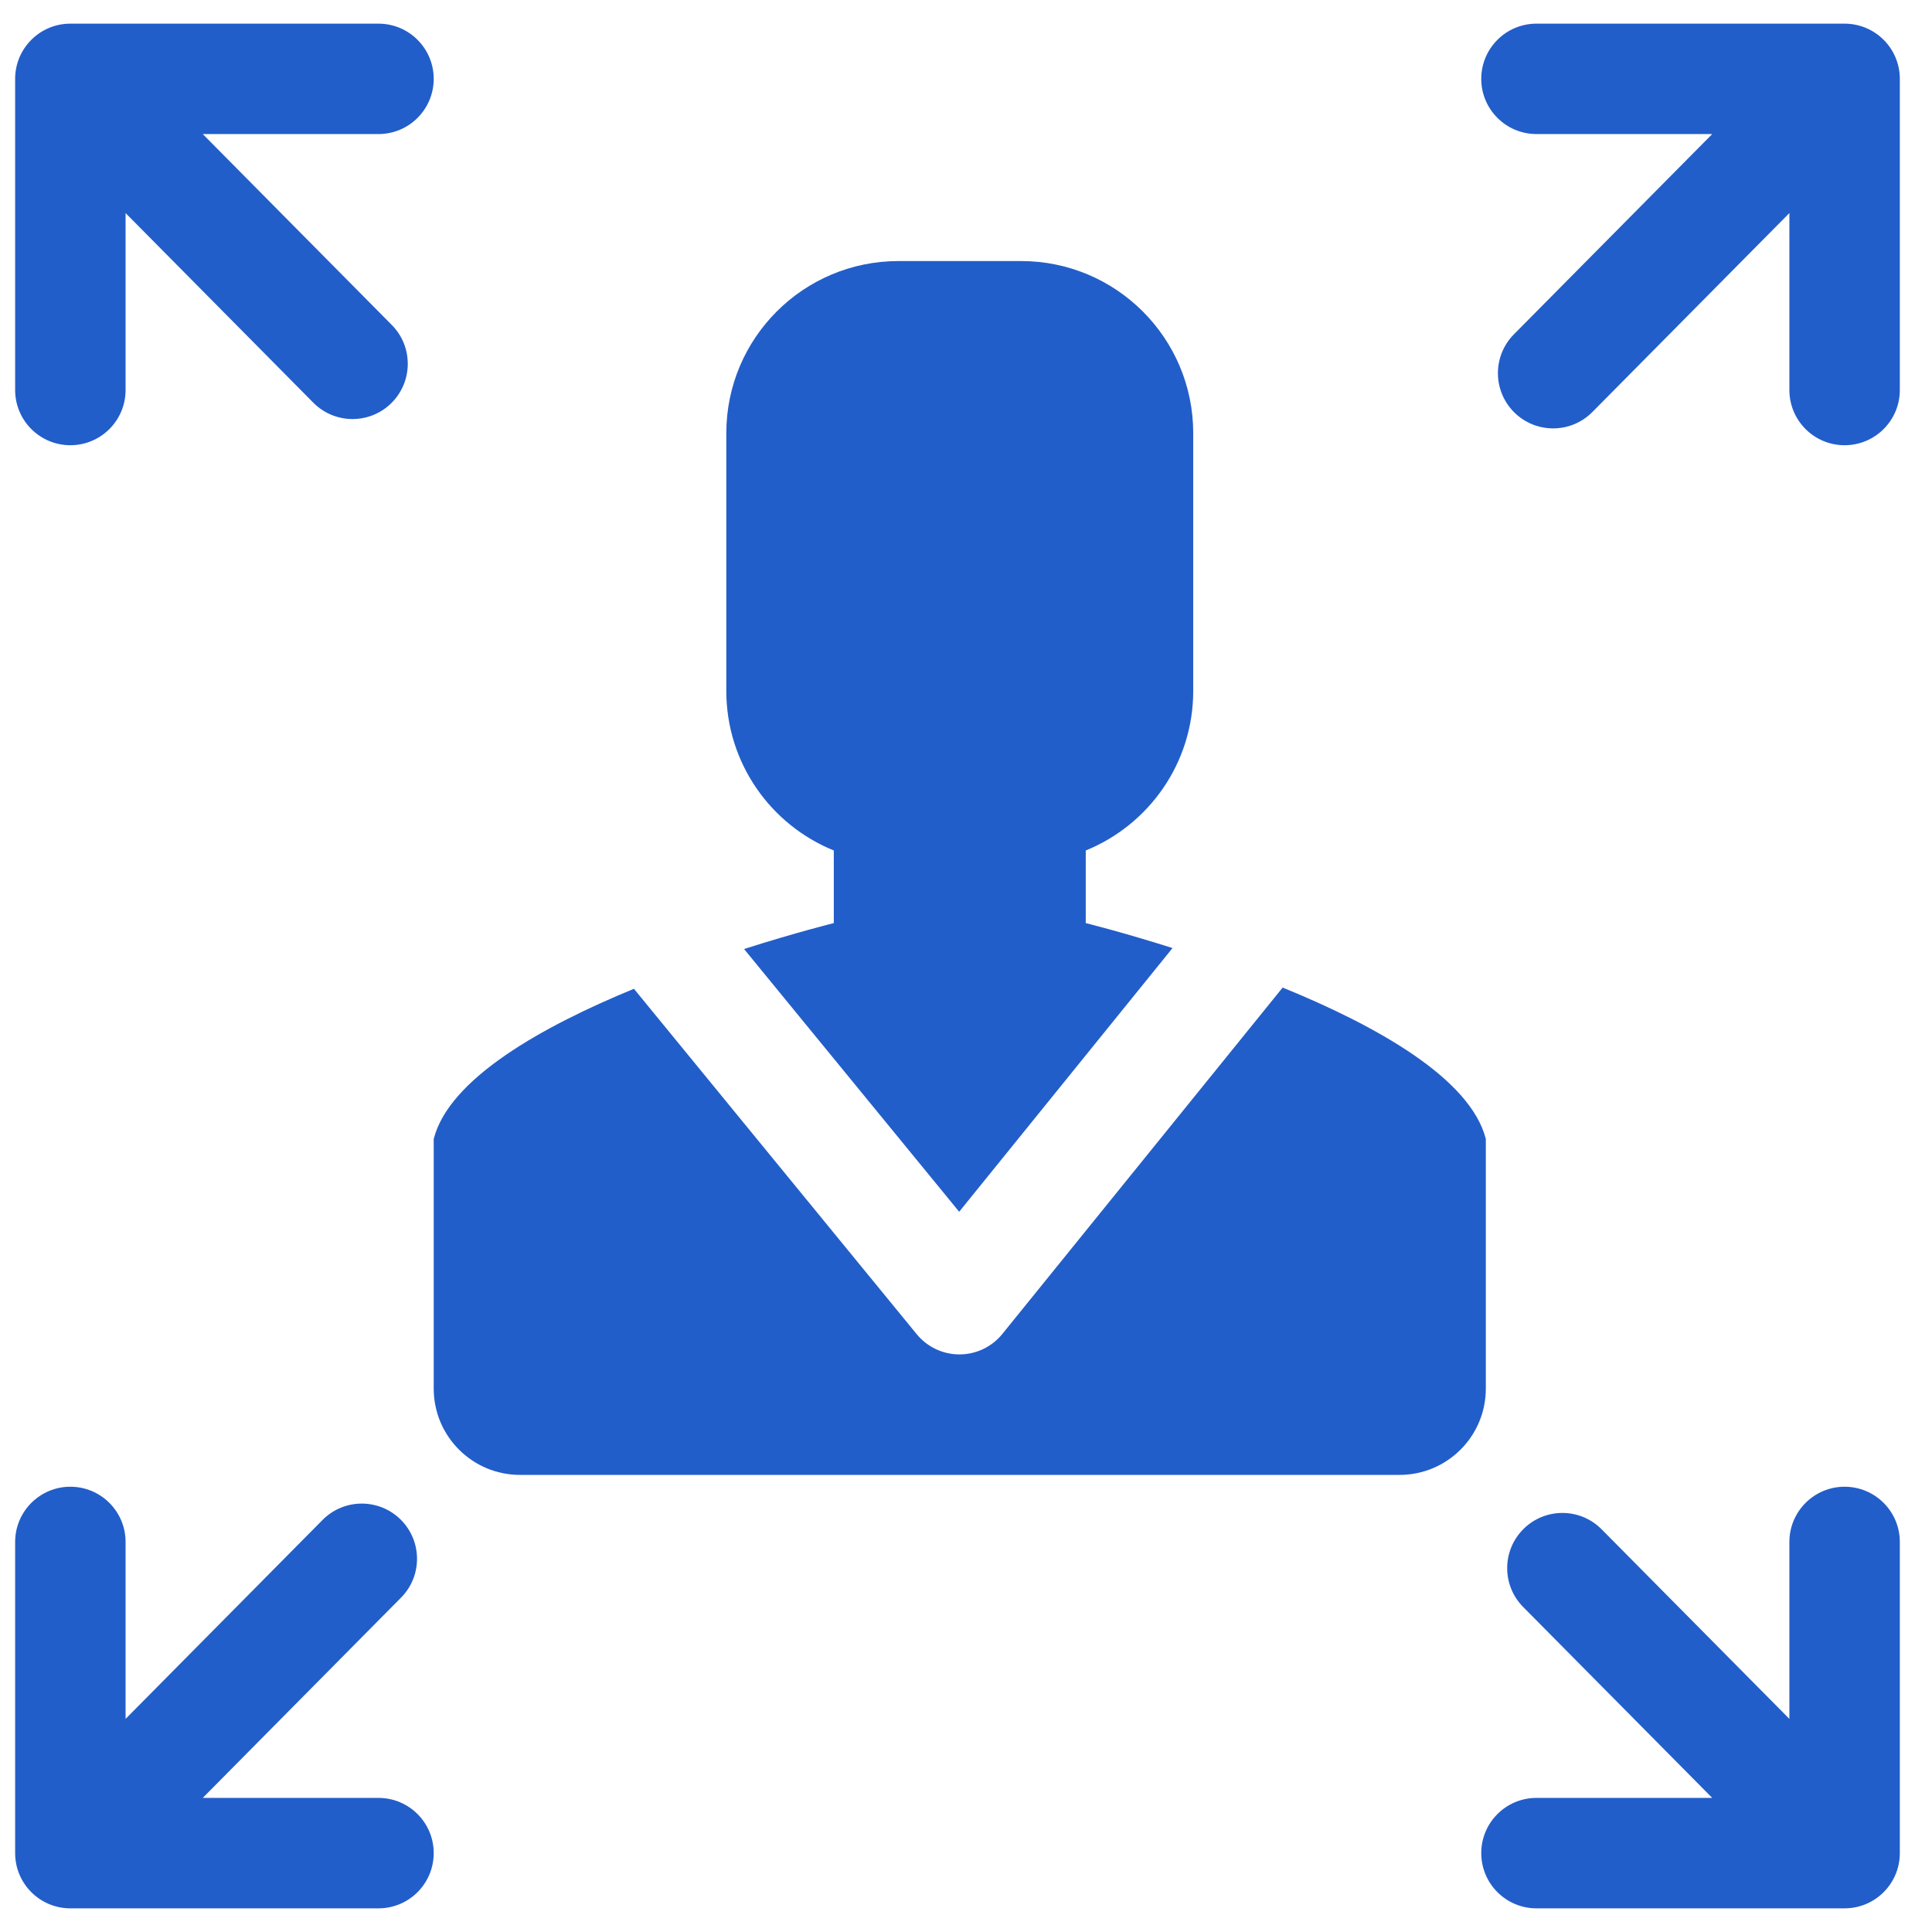 <svg width="49" height="49" viewBox="0 0 49 49" fill="none" xmlns="http://www.w3.org/2000/svg">
<g clip-path="url(#clip0_81_923)">
<path d="M9.599 45.599H5.142L10.171 40.52C10.716 39.971 10.711 39.084 10.162 38.54C9.612 37.996 8.725 38 8.181 38.549L3.185 43.595V39.108C3.185 38.334 2.558 37.707 1.784 37.707C1.011 37.707 0.384 38.334 0.384 39.108V46.999C0.384 47.773 1.011 48.4 1.784 48.4H9.599C10.373 48.4 11 47.773 11 46.999C11 46.226 10.373 45.599 9.599 45.599Z" fill="#225EC9"/>
<path d="M46.783 37.707C46.01 37.707 45.383 38.334 45.383 39.108V43.595L40.621 38.787C40.077 38.237 39.19 38.233 38.641 38.777C38.091 39.321 38.087 40.208 38.631 40.757L43.426 45.599H38.968C38.195 45.599 37.568 46.226 37.568 46.999C37.568 47.773 38.195 48.4 38.968 48.4H46.783C47.557 48.4 48.184 47.773 48.184 46.999V39.108C48.184 38.334 47.557 37.707 46.783 37.707Z" fill="#225EC9"/>
<path d="M30.263 17.524V10.986C30.263 8.575 28.308 6.621 25.898 6.621H22.787C20.376 6.621 18.421 8.575 18.421 10.986V17.524C18.421 19.355 19.549 20.922 21.147 21.57V23.412C21.147 23.412 20.194 23.647 18.871 24.069L24.327 30.733L29.738 24.045C28.454 23.638 27.537 23.412 27.537 23.412V21.57C29.135 20.922 30.263 19.355 30.263 17.524Z" fill="#225EC9"/>
<path d="M32.531 25.047L25.422 33.832C25.157 34.159 24.759 34.35 24.338 34.351C24.336 34.351 24.335 34.351 24.334 34.351C23.914 34.351 23.516 34.163 23.25 33.838L16.078 25.078C13.739 26.04 11.39 27.36 11 28.886V35.218C11 36.427 11.98 37.407 13.189 37.407H35.495C36.704 37.407 37.684 36.427 37.684 35.218V28.886C37.289 27.344 34.895 26.011 32.531 25.047Z" fill="#225EC9"/>
<path d="M46.783 0.6H38.968C38.195 0.6 37.568 1.227 37.568 2C37.568 2.773 38.195 3.4 38.968 3.4H43.426L38.396 8.479C37.852 9.029 37.856 9.915 38.406 10.46C38.679 10.73 39.035 10.865 39.391 10.865C39.752 10.865 40.113 10.726 40.386 10.45L45.383 5.404V9.892C45.383 10.665 46.01 11.292 46.783 11.292C47.557 11.292 48.184 10.665 48.184 9.892V2C48.184 1.227 47.557 0.6 46.783 0.6Z" fill="#225EC9"/>
<path d="M11 2C11 1.227 10.373 0.6 9.599 0.6H1.784C1.011 0.6 0.384 1.227 0.384 2V9.892C0.384 10.665 1.011 11.292 1.784 11.292C2.558 11.292 3.185 10.665 3.185 9.892V5.404L7.946 10.213C8.22 10.489 8.581 10.628 8.941 10.628C9.297 10.628 9.654 10.493 9.927 10.222C10.476 9.678 10.481 8.791 9.937 8.242L5.142 3.4H9.599C10.373 3.4 11 2.773 11 2Z" fill="#225EC9"/>
</g>
<defs>
<clipPath id="clip0_81_923">
<rect width="47.8" height="47.8" fill="white" transform="translate(0.384 0.6)"/>
</clipPath>
</defs>
</svg>
